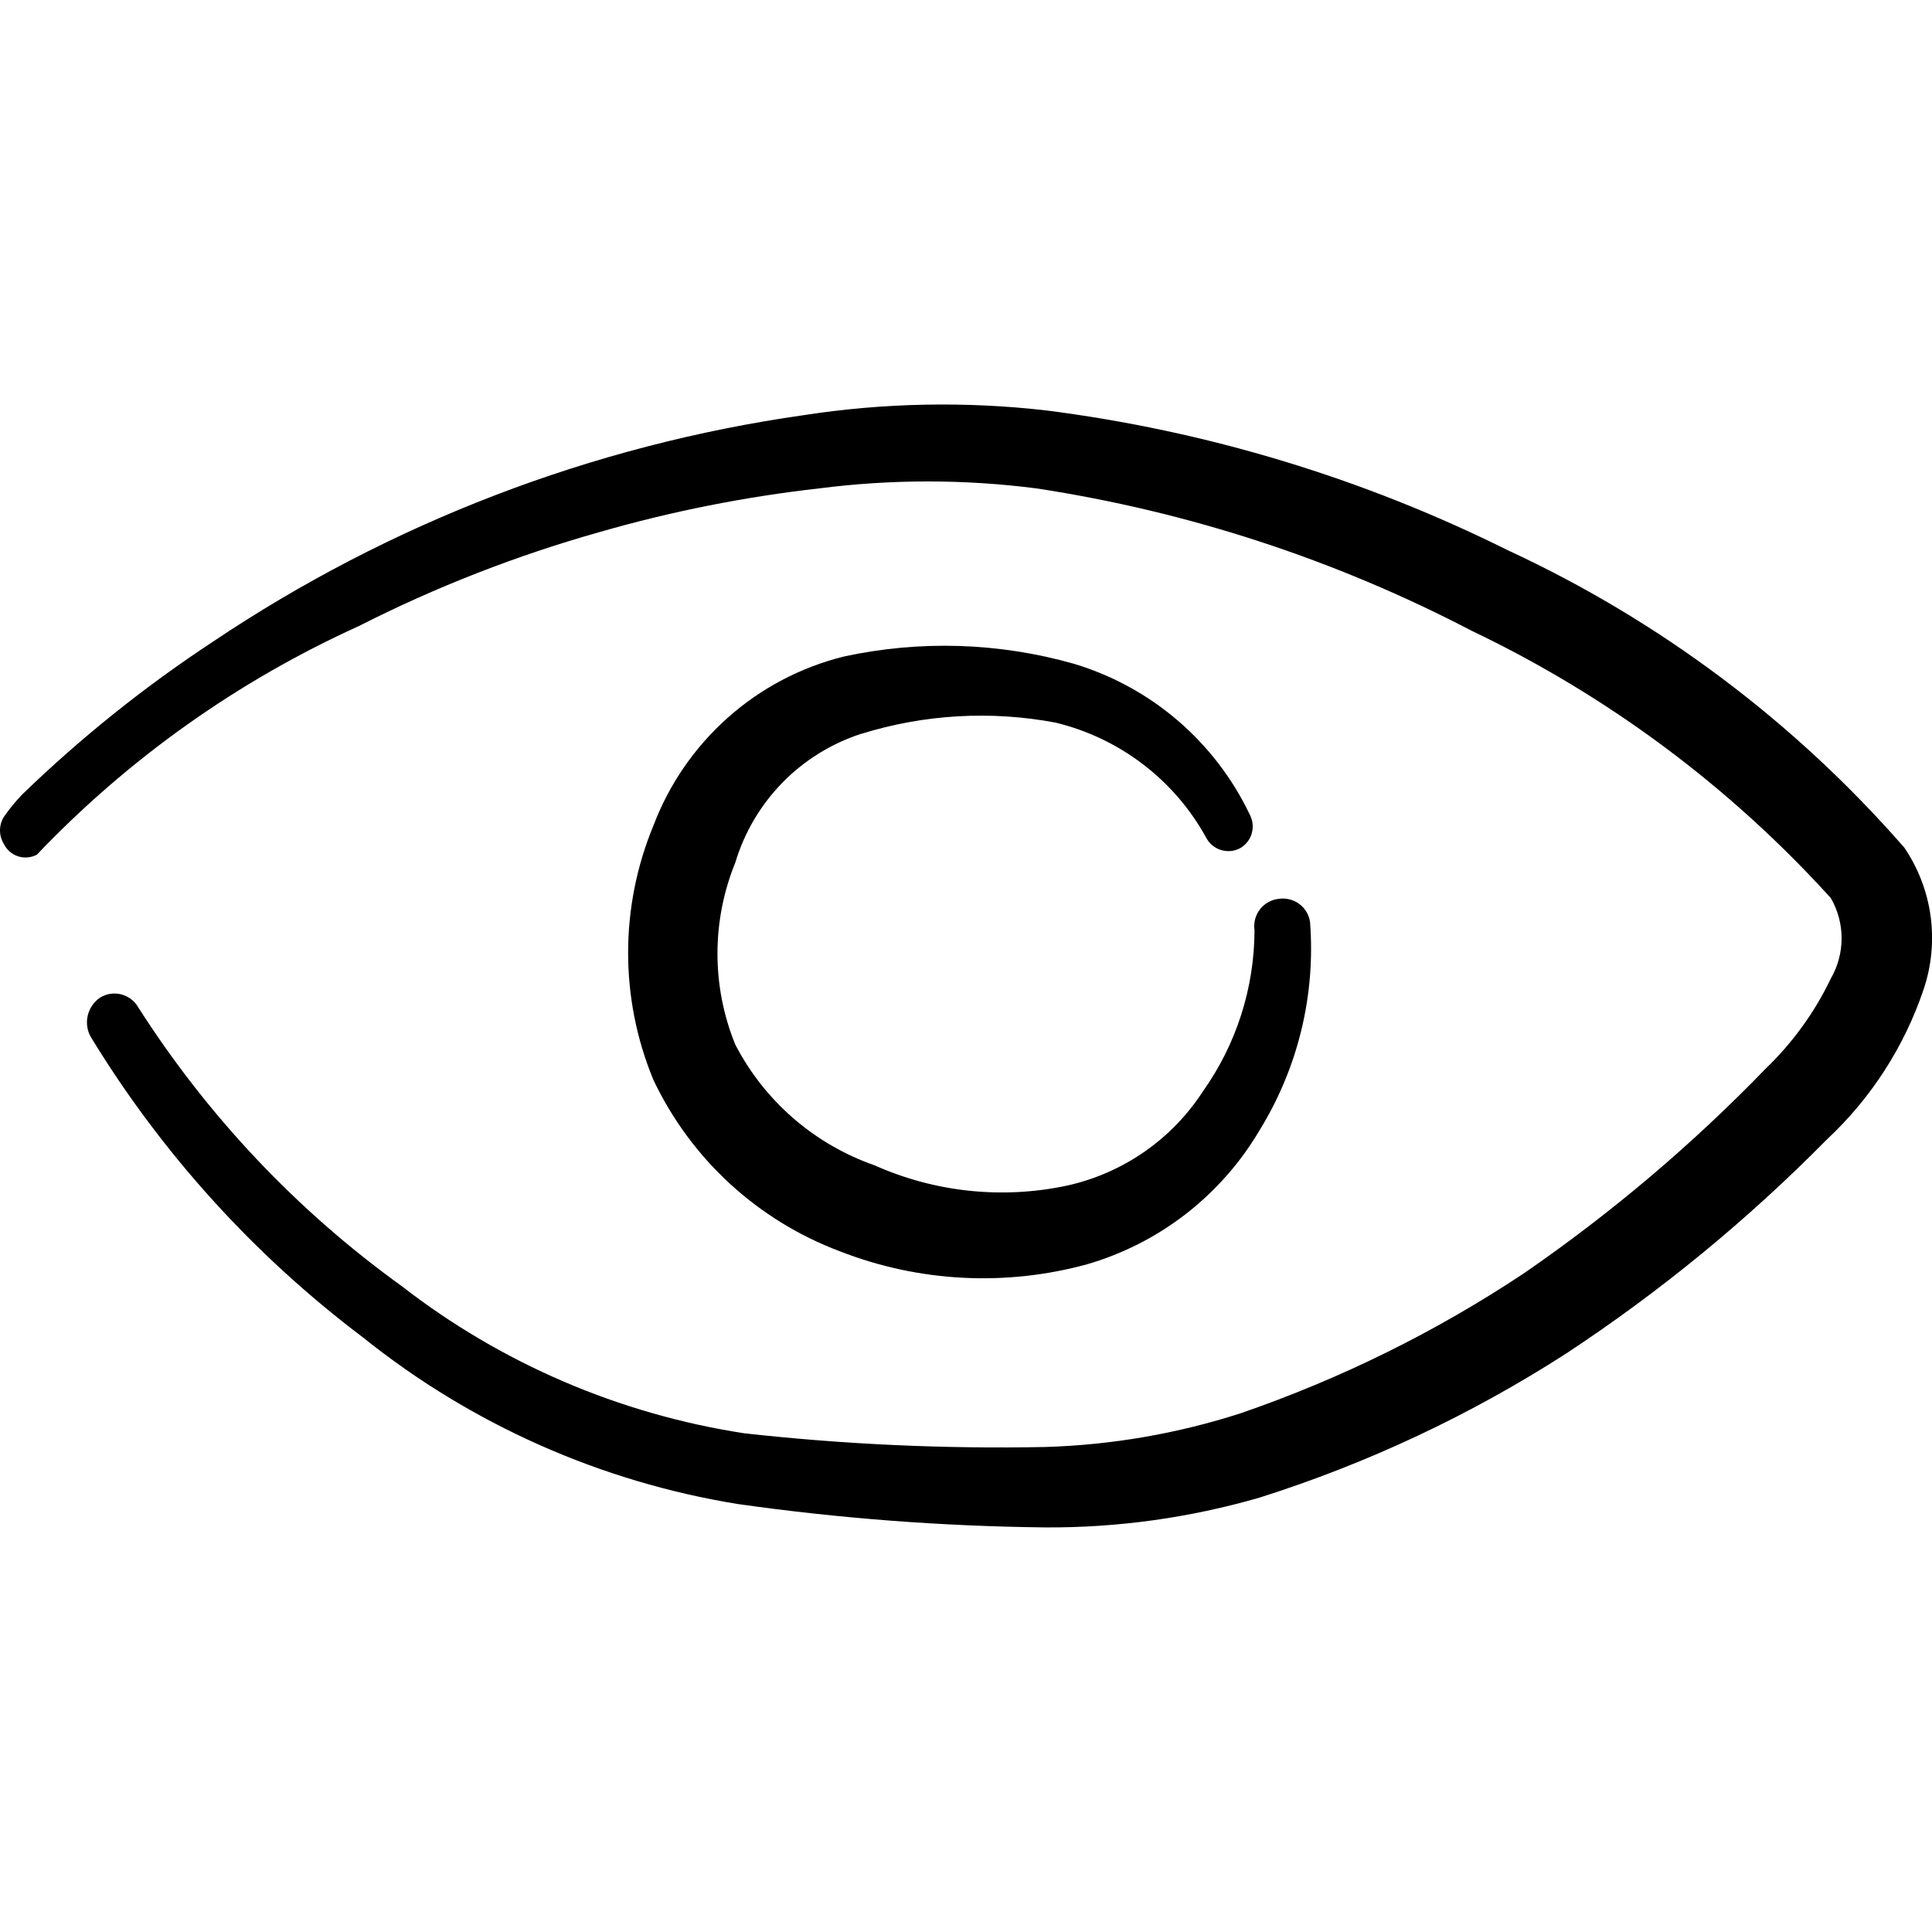 <svg xmlns="http://www.w3.org/2000/svg" fill="none" viewBox="0 0 24 24" id="View-Eye-1--Streamline-Freehand">
  <desc>
    View Eye 1 Streamline Icon: https://streamlinehq.com
  </desc>
  <path fill="#000000" fill-rule="evenodd" d="M23.653 10.526c-1.363 -1.561 -3.039 -2.818 -4.919 -3.689 -1.805 -0.898 -3.748 -1.486 -5.749 -1.74 -0.998 -0.113 -2.007 -0.093 -2.999 0.06 -2.631 0.374 -5.143 1.338 -7.348 2.819 -0.843 0.555 -1.633 1.188 -2.359 1.89 -0.084 0.087 -0.161 0.18 -0.23 0.28C0.017 10.197 0 10.256 0 10.316s0.017 0.119 0.049 0.17c0.018 0.036 0.043 0.068 0.073 0.094 0.03 0.026 0.066 0.046 0.104 0.058 0.038 0.012 0.078 0.017 0.118 0.013 0.04 -0.004 0.079 -0.015 0.114 -0.034C1.597 9.422 2.955 8.458 4.458 7.777c0.959 -0.487 1.964 -0.879 2.999 -1.17 0.89 -0.256 1.799 -0.436 2.719 -0.54 0.896 -0.115 1.803 -0.115 2.699 0 1.888 0.288 3.715 0.886 5.409 1.77 1.688 0.806 3.203 1.933 4.459 3.319 0.088 0.152 0.134 0.324 0.134 0.5s-0.046 0.348 -0.134 0.5c-0.2 0.419 -0.475 0.798 -0.81 1.12 -0.913 0.944 -1.918 1.794 -2.999 2.539 -1.094 0.728 -2.277 1.312 -3.519 1.74 -0.786 0.254 -1.604 0.395 -2.429 0.42 -1.249 0.025 -2.498 -0.032 -3.739 -0.17 -1.552 -0.238 -3.018 -0.867 -4.259 -1.83 -1.299 -0.936 -2.408 -2.11 -3.269 -3.459 -0.023 -0.04 -0.053 -0.076 -0.09 -0.104 -0.037 -0.028 -0.079 -0.048 -0.124 -0.06 -0.045 -0.011 -0.092 -0.013 -0.137 -0.006s-0.089 0.024 -0.128 0.049c-0.077 0.053 -0.13 0.133 -0.151 0.224 -0.02 0.091 -0.006 0.186 0.041 0.266 0.881 1.445 2.028 2.71 3.379 3.729 1.348 1.081 2.953 1.794 4.659 2.07 1.265 0.179 2.541 0.276 3.819 0.29 0.9 0.005 1.795 -0.12 2.659 -0.37 1.343 -0.425 2.624 -1.027 3.809 -1.79 1.17 -0.77 2.256 -1.662 3.239 -2.659 0.548 -0.511 0.96 -1.15 1.2 -1.859 0.1 -0.293 0.13 -0.606 0.089 -0.913 -0.042 -0.307 -0.154 -0.6 -0.329 -0.857Z" clip-rule="evenodd" stroke-width="1"></path>
  <path fill="#000000" fill-rule="evenodd" d="M10.696 9.117c0.783 -0.244 1.614 -0.292 2.419 -0.14 0.394 0.096 0.763 0.272 1.085 0.518 0.322 0.246 0.589 0.557 0.784 0.912 0.019 0.036 0.045 0.068 0.076 0.094 0.031 0.026 0.068 0.046 0.107 0.058 0.039 0.012 0.08 0.016 0.121 0.013 0.041 -0.004 0.08 -0.016 0.116 -0.035 0.071 -0.04 0.124 -0.107 0.146 -0.185 0.022 -0.079 0.013 -0.163 -0.026 -0.235 -0.213 -0.446 -0.517 -0.843 -0.892 -1.165 -0.375 -0.322 -0.814 -0.562 -1.287 -0.705 -0.934 -0.266 -1.92 -0.297 -2.869 -0.09 -0.533 0.134 -1.027 0.394 -1.437 0.76 -0.411 0.366 -0.727 0.825 -0.922 1.339 -0.419 1.012 -0.419 2.148 0 3.159 0.467 0.985 1.299 1.748 2.319 2.13 0.979 0.382 2.056 0.438 3.069 0.16 0.898 -0.261 1.663 -0.855 2.139 -1.66 0.479 -0.775 0.7 -1.681 0.63 -2.589 -0.006 -0.045 -0.021 -0.088 -0.044 -0.127 -0.023 -0.039 -0.054 -0.073 -0.09 -0.1 -0.036 -0.027 -0.078 -0.046 -0.122 -0.057 -0.044 -0.011 -0.09 -0.013 -0.134 -0.006 -0.046 0.005 -0.09 0.019 -0.13 0.042 -0.04 0.022 -0.075 0.053 -0.103 0.089 -0.028 0.036 -0.048 0.078 -0.06 0.123 -0.011 0.045 -0.014 0.091 -0.007 0.136 -0.002 0.717 -0.225 1.415 -0.64 2 -0.385 0.595 -0.988 1.014 -1.68 1.17 -0.806 0.174 -1.647 0.086 -2.4 -0.25 -0.747 -0.261 -1.366 -0.797 -1.73 -1.5 -0.295 -0.724 -0.295 -1.535 0 -2.26 0.112 -0.373 0.312 -0.713 0.583 -0.991 0.272 -0.279 0.607 -0.487 0.976 -0.608Z" clip-rule="evenodd" stroke-width="1"></path>
</svg>